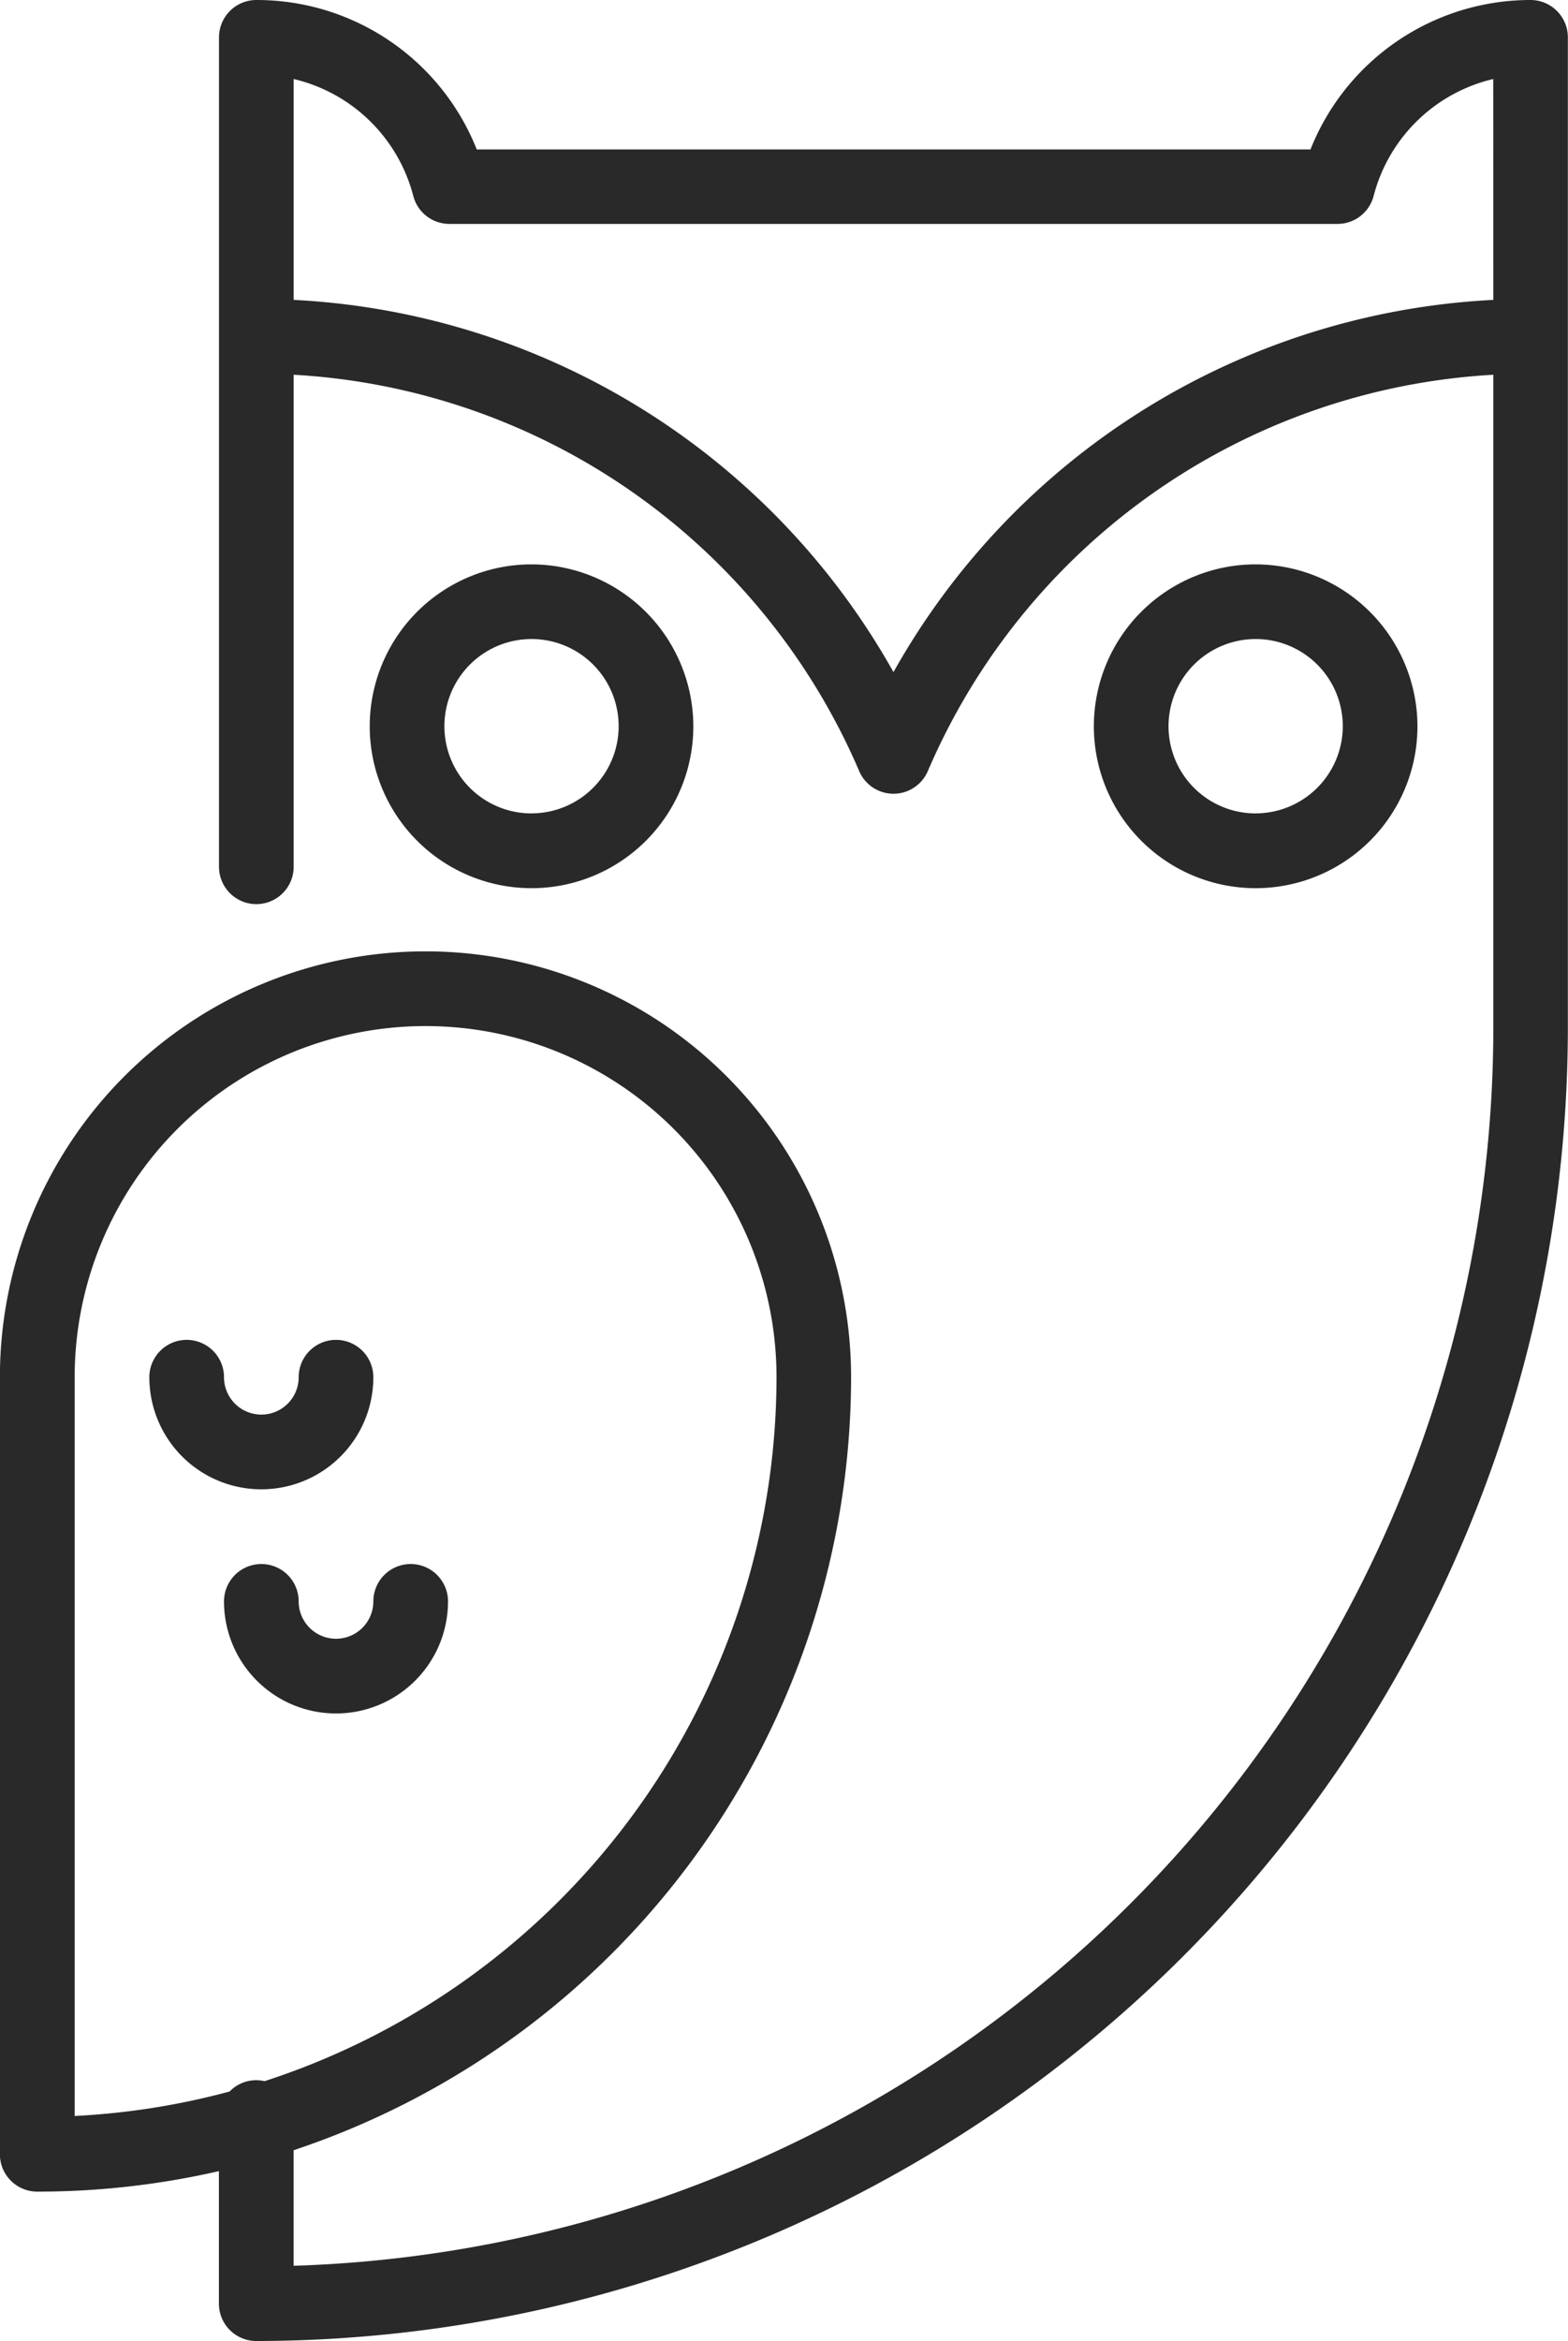 <svg xmlns="http://www.w3.org/2000/svg" width="33.851" height="50.507" viewBox="0 0 33.851 50.507">
  <g id="owl" transform="translate(-84.426)">
    <g id="Group_7" data-name="Group 7" transform="translate(108.042 12.176)">
      <g id="Group_6" data-name="Group 6" transform="translate(0)">
        <path id="Path_100" data-name="Path 100" d="M327.313,123.428a3.493,3.493,0,1,0,3.493,3.493A3.5,3.5,0,0,0,327.313,123.428Zm0,5.373a1.881,1.881,0,1,1,1.881-1.881A1.883,1.883,0,0,1,327.313,128.8Z" transform="translate(-323.821 -123.428)" fill="#292929"/>
      </g>
    </g>
    <g id="Group_9" data-name="Group 9" transform="translate(92.404 12.176)">
      <g id="Group_8" data-name="Group 8" transform="translate(0)">
        <path id="Path_101" data-name="Path 101" d="M168.8,123.428a3.493,3.493,0,1,0,3.493,3.493A3.5,3.5,0,0,0,168.8,123.428Zm0,5.373a1.881,1.881,0,1,1,1.881-1.881A1.883,1.883,0,0,1,168.8,128.8Z" transform="translate(-165.303 -123.428)" fill="#292929"/>
      </g>
    </g>
    <g id="Group_11" data-name="Group 11" transform="translate(84.426)">
      <g id="Group_10" data-name="Group 10" transform="translate(0)">
        <path id="Path_102" data-name="Path 102" d="M117.471,0a5.11,5.11,0,0,0-4.753,3.224h-18A5.11,5.11,0,0,0,89.96,0a.806.806,0,0,0-.806.806V18.7a.806.806,0,1,0,1.612,0V8.085a14.147,14.147,0,0,1,12.209,8.552.806.806,0,0,0,1.481,0,14.147,14.147,0,0,1,12.209-8.552V22.191a26.736,26.736,0,0,1-25.9,26.692V46.39A17.6,17.6,0,0,0,102.8,29.713a9.188,9.188,0,1,0-18.376,0V46.477a.806.806,0,0,0,.806.806,17.565,17.565,0,0,0,3.922-.442V49.7a.806.806,0,0,0,.806.806,28.348,28.348,0,0,0,28.316-28.316V.806A.806.806,0,0,0,117.471,0Zm-.806,6.47A15.756,15.756,0,0,0,103.715,14.5,15.756,15.756,0,0,0,90.766,6.47V1.705a3.494,3.494,0,0,1,2.583,2.526.806.806,0,0,0,.78.6H113.3a.806.806,0,0,0,.78-.6,3.494,3.494,0,0,1,2.583-2.526ZM89.96,44.879a.8.8,0,0,0-.577.244,15.879,15.879,0,0,1-3.345.528V29.713a7.576,7.576,0,0,1,15.152,0A15.986,15.986,0,0,1,90.138,44.9.812.812,0,0,0,89.96,44.879Z" transform="translate(-84.426)" fill="#292929"/>
      </g>
    </g>
    <g id="Group_13" data-name="Group 13" transform="translate(87.65 28.907)">
      <g id="Group_12" data-name="Group 12" transform="translate(0)">
        <path id="Path_103" data-name="Path 103" d="M121.137,293.038a.806.806,0,0,0-.806.806.806.806,0,1,1-1.612,0,.806.806,0,0,0-1.612,0,2.418,2.418,0,0,0,4.836,0A.806.806,0,0,0,121.137,293.038Z" transform="translate(-117.107 -293.038)" fill="#292929"/>
      </g>
    </g>
    <g id="Group_15" data-name="Group 15" transform="translate(89.262 33.743)">
      <g id="Group_14" data-name="Group 14" transform="translate(0)">
        <path id="Path_104" data-name="Path 104" d="M137.478,342.06a.806.806,0,0,0-.806.806.806.806,0,1,1-1.612,0,.806.806,0,0,0-1.612,0,2.418,2.418,0,1,0,4.836,0A.806.806,0,0,0,137.478,342.06Z" transform="translate(-133.448 -342.06)" fill="#292929"/>
      </g>
    </g>
  </g>
</svg>
